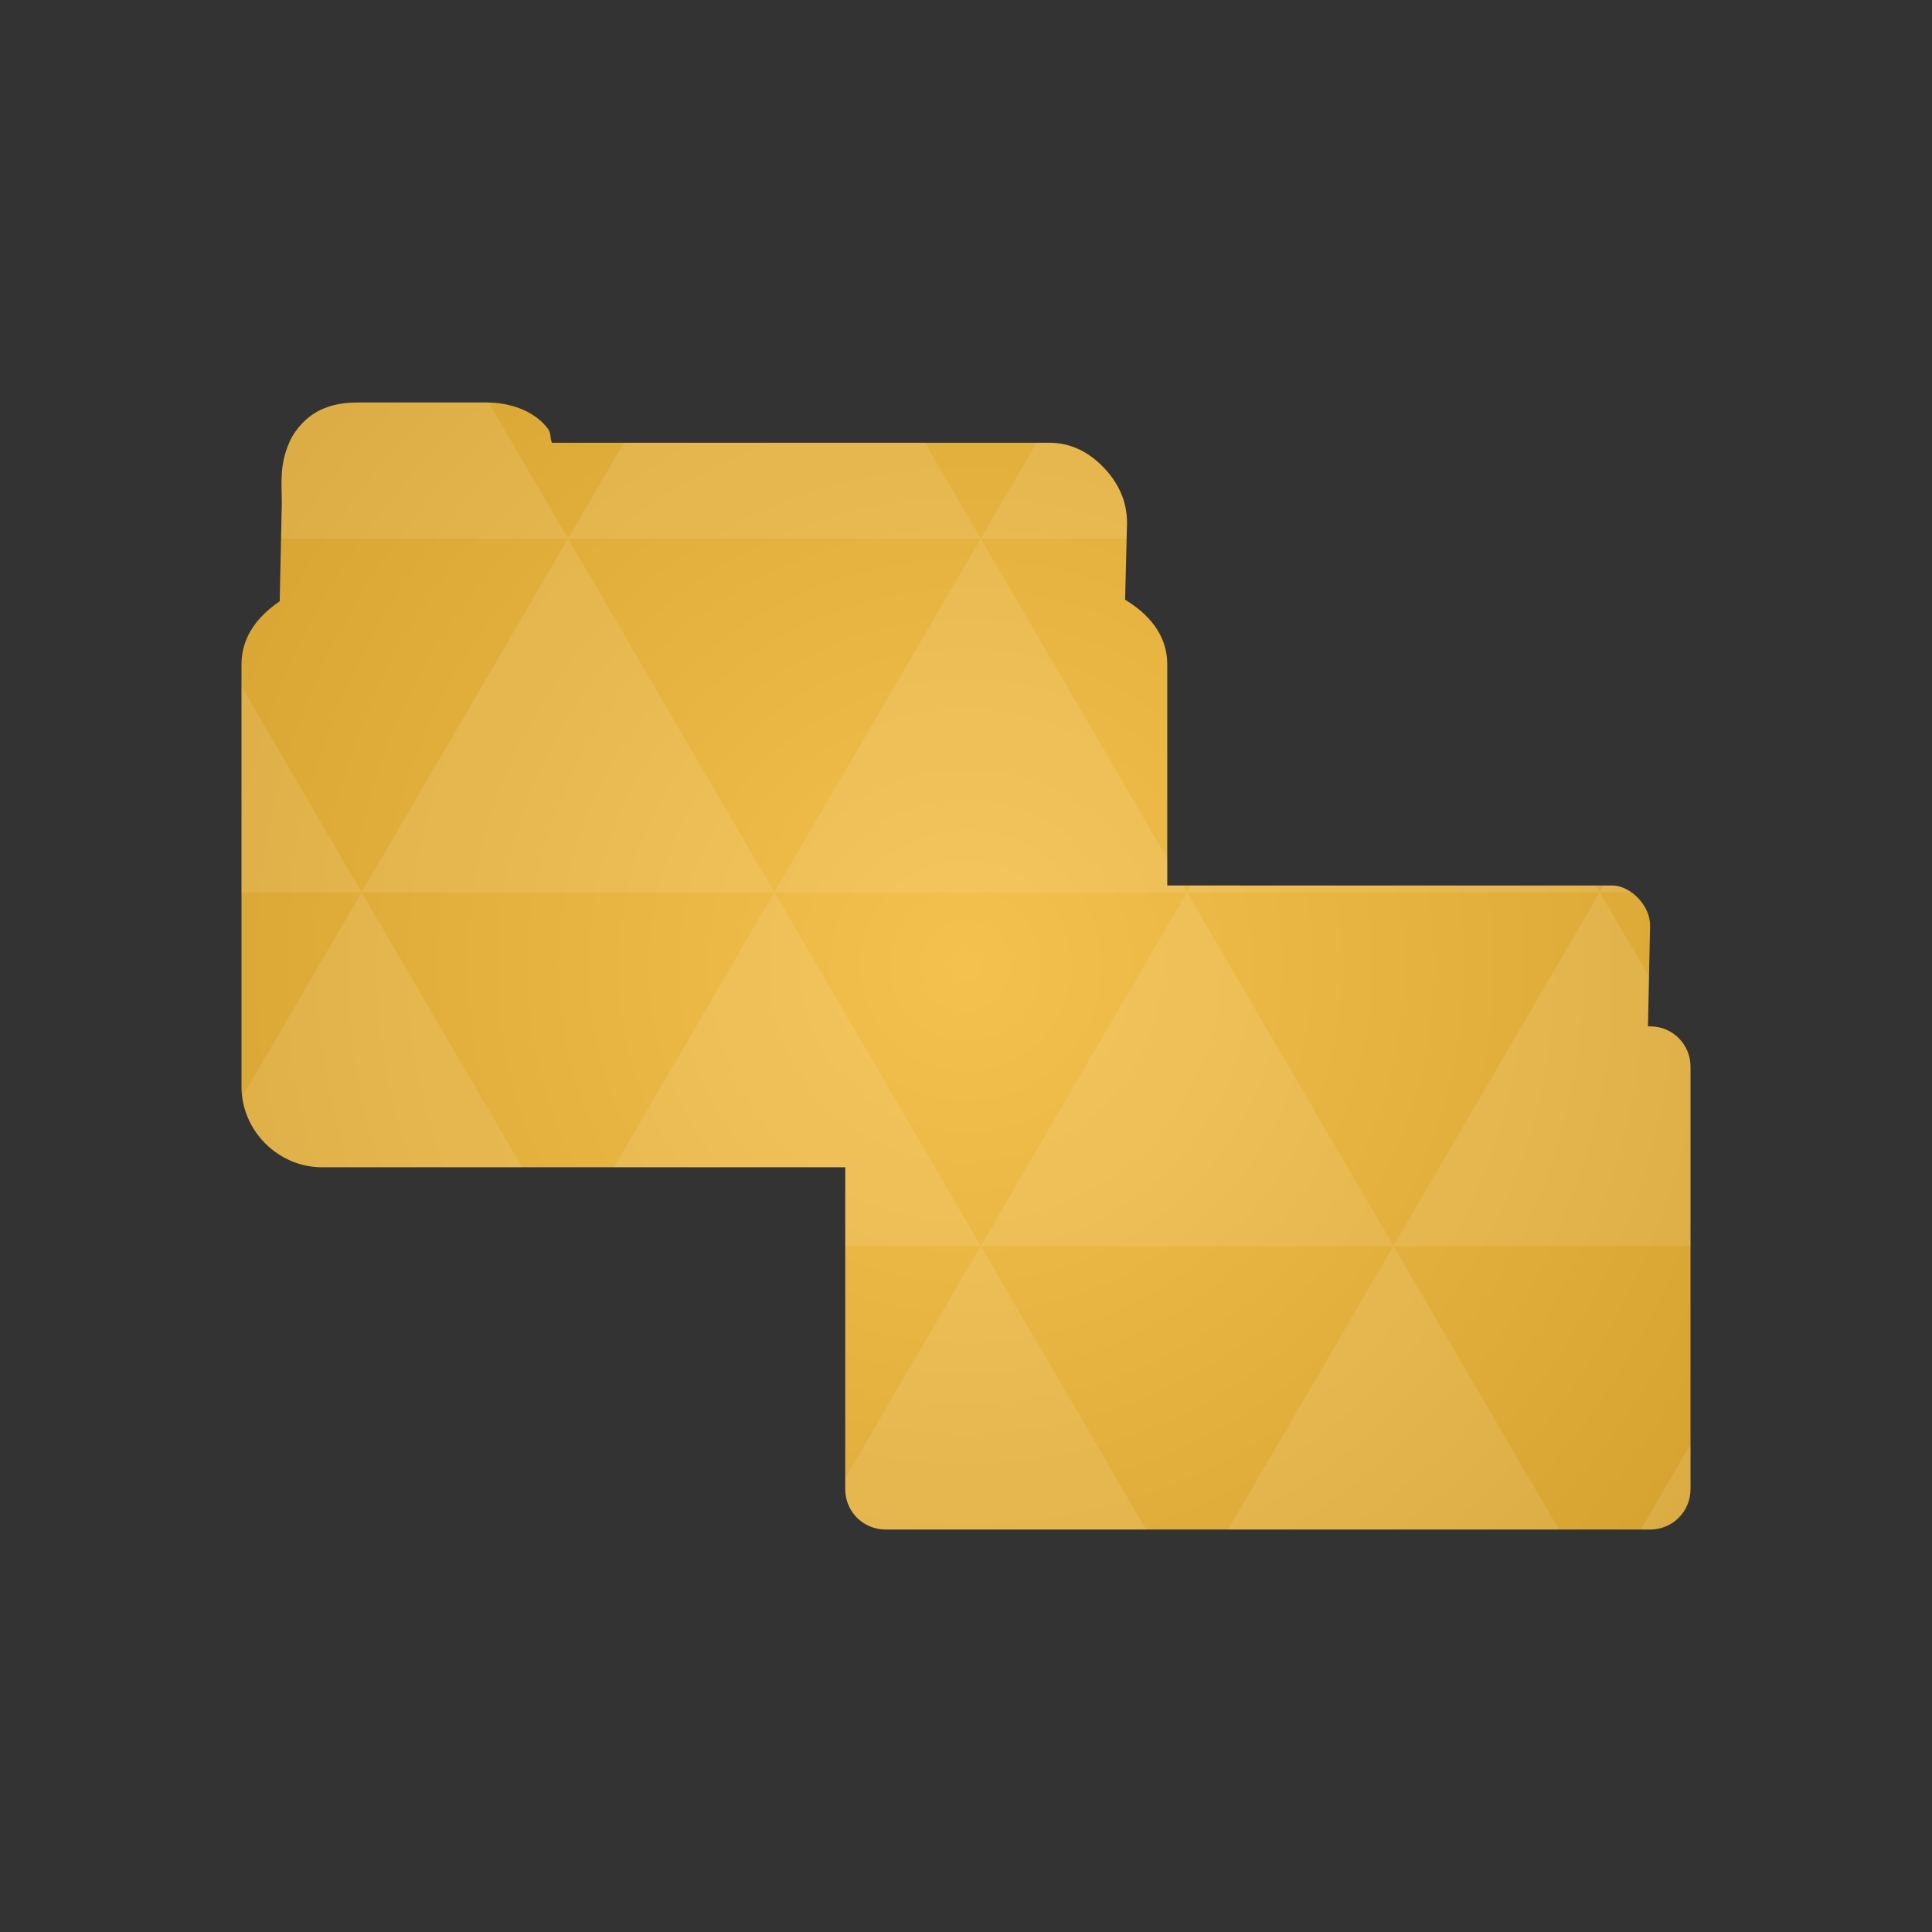 <?xml version="1.0" encoding="UTF-8" standalone="no"?>
<svg
   xmlns:dc="http://purl.org/dc/elements/1.1/"
   xmlns:cc="http://creativecommons.org/ns#"
   xmlns:rdf="http://www.w3.org/1999/02/22-rdf-syntax-ns#"
   xmlns:svg="http://www.w3.org/2000/svg"
   xmlns="http://www.w3.org/2000/svg"
   xmlns:xlink="http://www.w3.org/1999/xlink"
   xmlns:sodipodi="http://sodipodi.sourceforge.net/DTD/sodipodi-0.dtd"
   xmlns:inkscape="http://www.inkscape.org/namespaces/inkscape"
   viewBox="0 0 48 48"
   id="svg119"
   version="1.1"
   inkscape:version="0.91 r"
   sodipodi:docname="folder-copy.svg">
  <rect x="0" y="0" width="48" height="48" fill="#333333" stroke="none"/>
  <sodipodi:namedview
     pagecolor="#ffffff"
     bordercolor="#666666"
     borderopacity="1"
     objecttolerance="10"
     gridtolerance="10"
     guidetolerance="10"
     inkscape:pageopacity="0"
     inkscape:pageshadow="2"
     inkscape:window-width="1920"
     inkscape:window-height="1056"
     id="namedview141"
     showgrid="true"
     inkscape:zoom="13.906433"
     inkscape:cx="19.787446"
     inkscape:cy="24.579374"
     inkscape:window-x="0"
     inkscape:window-y="24"
     inkscape:window-maximized="1"
     inkscape:current-layer="svg119">
    <inkscape:grid
       type="xygrid"
       id="grid4156" />
  </sodipodi:namedview>
  <defs
     id="defs121">
    <radialGradient
       id="thisWeirdIdNameFixesABug0"
       cx="24"
       cy="24"
       r="23.437"
       gradientUnits="userSpaceOnUse">
      <stop
         stop-color="#f5c14e"
         id="stop124" />
      <stop
         offset="1"
         stop-color="#d5a12e"
         id="stop126" />
    </radialGradient>
    <radialGradient
       inkscape:collect="always"
       xlink:href="#thisWeirdIdNameFixesABug0"
       id="radialGradient4171"
       cx="24"
       cy="24"
       fx="24"
       fy="24"
       r="18"
       gradientTransform="matrix(1.333,8.7037037e-8,-8.7037036e-8,1.333,-8,-8)"
       gradientUnits="userSpaceOnUse" />
  </defs>
  <g
     mask="none"
     id="g135"
     transform="translate(8,0)" />
  <path
     style="color:#000000;font-style:normal;font-variant:normal;font-weight:normal;font-stretch:normal;font-size:medium;line-height:normal;font-family:sans-serif;text-indent:0;text-align:start;text-decoration:none;text-decoration-line:none;text-decoration-style:solid;text-decoration-color:#000000;letter-spacing:normal;word-spacing:normal;text-transform:none;direction:ltr;block-progression:tb;writing-mode:lr-tb;baseline-shift:baseline;text-anchor:start;white-space:normal;clip-rule:nonzero;display:inline;overflow:visible;visibility:visible;opacity:1;isolation:auto;mix-blend-mode:normal;color-interpolation:sRGB;color-interpolation-filters:linearRGB;solid-color:#000000;solid-opacity:1;fill:url(#radialGradient4171);fill-opacity:1;fill-rule:nonzero;stroke:none;stroke-width:2;stroke-linecap:butt;stroke-linejoin:miter;stroke-miterlimit:4;stroke-dasharray:none;stroke-dashoffset:0;stroke-opacity:1;color-rendering:auto;image-rendering:auto;shape-rendering:auto;text-rendering:auto;enable-background:accumulate"
     d="M 8.906,10 C 8.587,10 8.266,10.036 7.941,10.195 7.616,10.355 7.335,10.666 7.201,10.963 6.933,11.556 7.002,12.001 7.002,12.5 l -0.053,2.439 C 6.414,15.302 6,15.815 6,16.5 L 6,27 c 0,1.091 0.909,2 2,2 l 13,0 0,8 c 0,0.554 0.446,1 1,1 l 19,0 c 0.554,0 1,-0.446 1,-1 l 0,-10.5 c 0,-0.554 -0.446,-1 -1,-1 l -0.057,0 0.053,-2.5 c 0.008,-0.5 -0.487,-1 -0.938,-1 L 29,22 29,16.5 c 0,-0.722 -0.462,-1.248 -1.047,-1.6 L 28,13.021 l 0,-0.006 c 0.009,-0.586 -0.245,-1.05 -0.574,-1.394 C 27.096,11.277 26.658,11 26.062,11 L 13.713,11 C 13.658,10.875 13.703,10.766 13.604,10.639 13.241,10.174 12.62,10 12.096,10 l -3.188,0 -0.002,0 z"
     id="path306"
     inkscape:connector-curvature="0"
     sodipodi:nodetypes="cssccssscssssssccscsccccscssccc" />
  <path
     style="fill:#ffffff;fill-opacity:0.097"
     d="M 8.906 10 C 8.587 10 8.266 10.036 7.941 10.195 C 7.616 10.355 7.335 10.666 7.201 10.963 C 6.933 11.556 7.002 12.001 7.002 12.5 L 6.982 13.381 L 14.113 13.381 L 12.143 10.004 C 12.127 10.004 12.111 10 12.096 10 L 8.908 10 L 8.906 10 z M 14.113 13.381 L 24.367 13.381 L 22.979 11 L 15.502 11 L 14.113 13.381 z M 14.113 13.381 L 8.984 22.17 L 19.238 22.17 L 14.113 13.381 z M 19.238 22.17 L 29.492 22.17 L 29.393 22 L 29 22 L 29 21.326 L 24.367 13.381 L 19.238 22.17 z M 19.238 22.17 L 15.254 29 L 21 29 L 21 30.957 L 24.367 30.957 L 19.238 22.17 z M 24.367 30.957 L 34.621 30.957 L 29.492 22.17 L 24.367 30.957 z M 24.367 30.957 L 21 36.727 L 21 37 C 21 37.554 21.446 38 22 38 L 28.475 38 L 24.367 30.957 z M 29.492 22.17 L 39.746 22.17 L 39.646 22 L 29.592 22 L 29.492 22.17 z M 39.746 22.17 L 40.508 22.17 C 40.365 22.073 40.213 22 40.059 22 L 39.846 22 L 39.746 22.17 z M 39.746 22.17 L 34.621 30.957 L 42 30.957 L 42 26.5 C 42 25.946 41.554 25.5 41 25.5 L 40.943 25.5 L 40.969 24.266 L 39.746 22.17 z M 34.621 30.957 L 30.512 38 L 38.729 38 L 34.621 30.957 z M 24.367 13.381 L 27.99 13.381 L 28 13.021 L 28 13.016 C 28.009 12.43 27.755 11.966 27.426 11.621 C 27.096 11.277 26.658 11 26.062 11 L 25.756 11 L 24.367 13.381 z M 8.984 22.17 L 6.025 27.244 C 6.15 28.222 6.993 29 8 29 L 12.971 29 L 8.984 22.17 z M 8.984 22.17 L 6 17.053 L 6 22.17 L 8.984 22.17 z M 42 35.883 L 40.766 38 L 41 38 C 41.554 38 42 37.554 42 37 L 42 35.883 z "
     id="path316" />
</svg>
